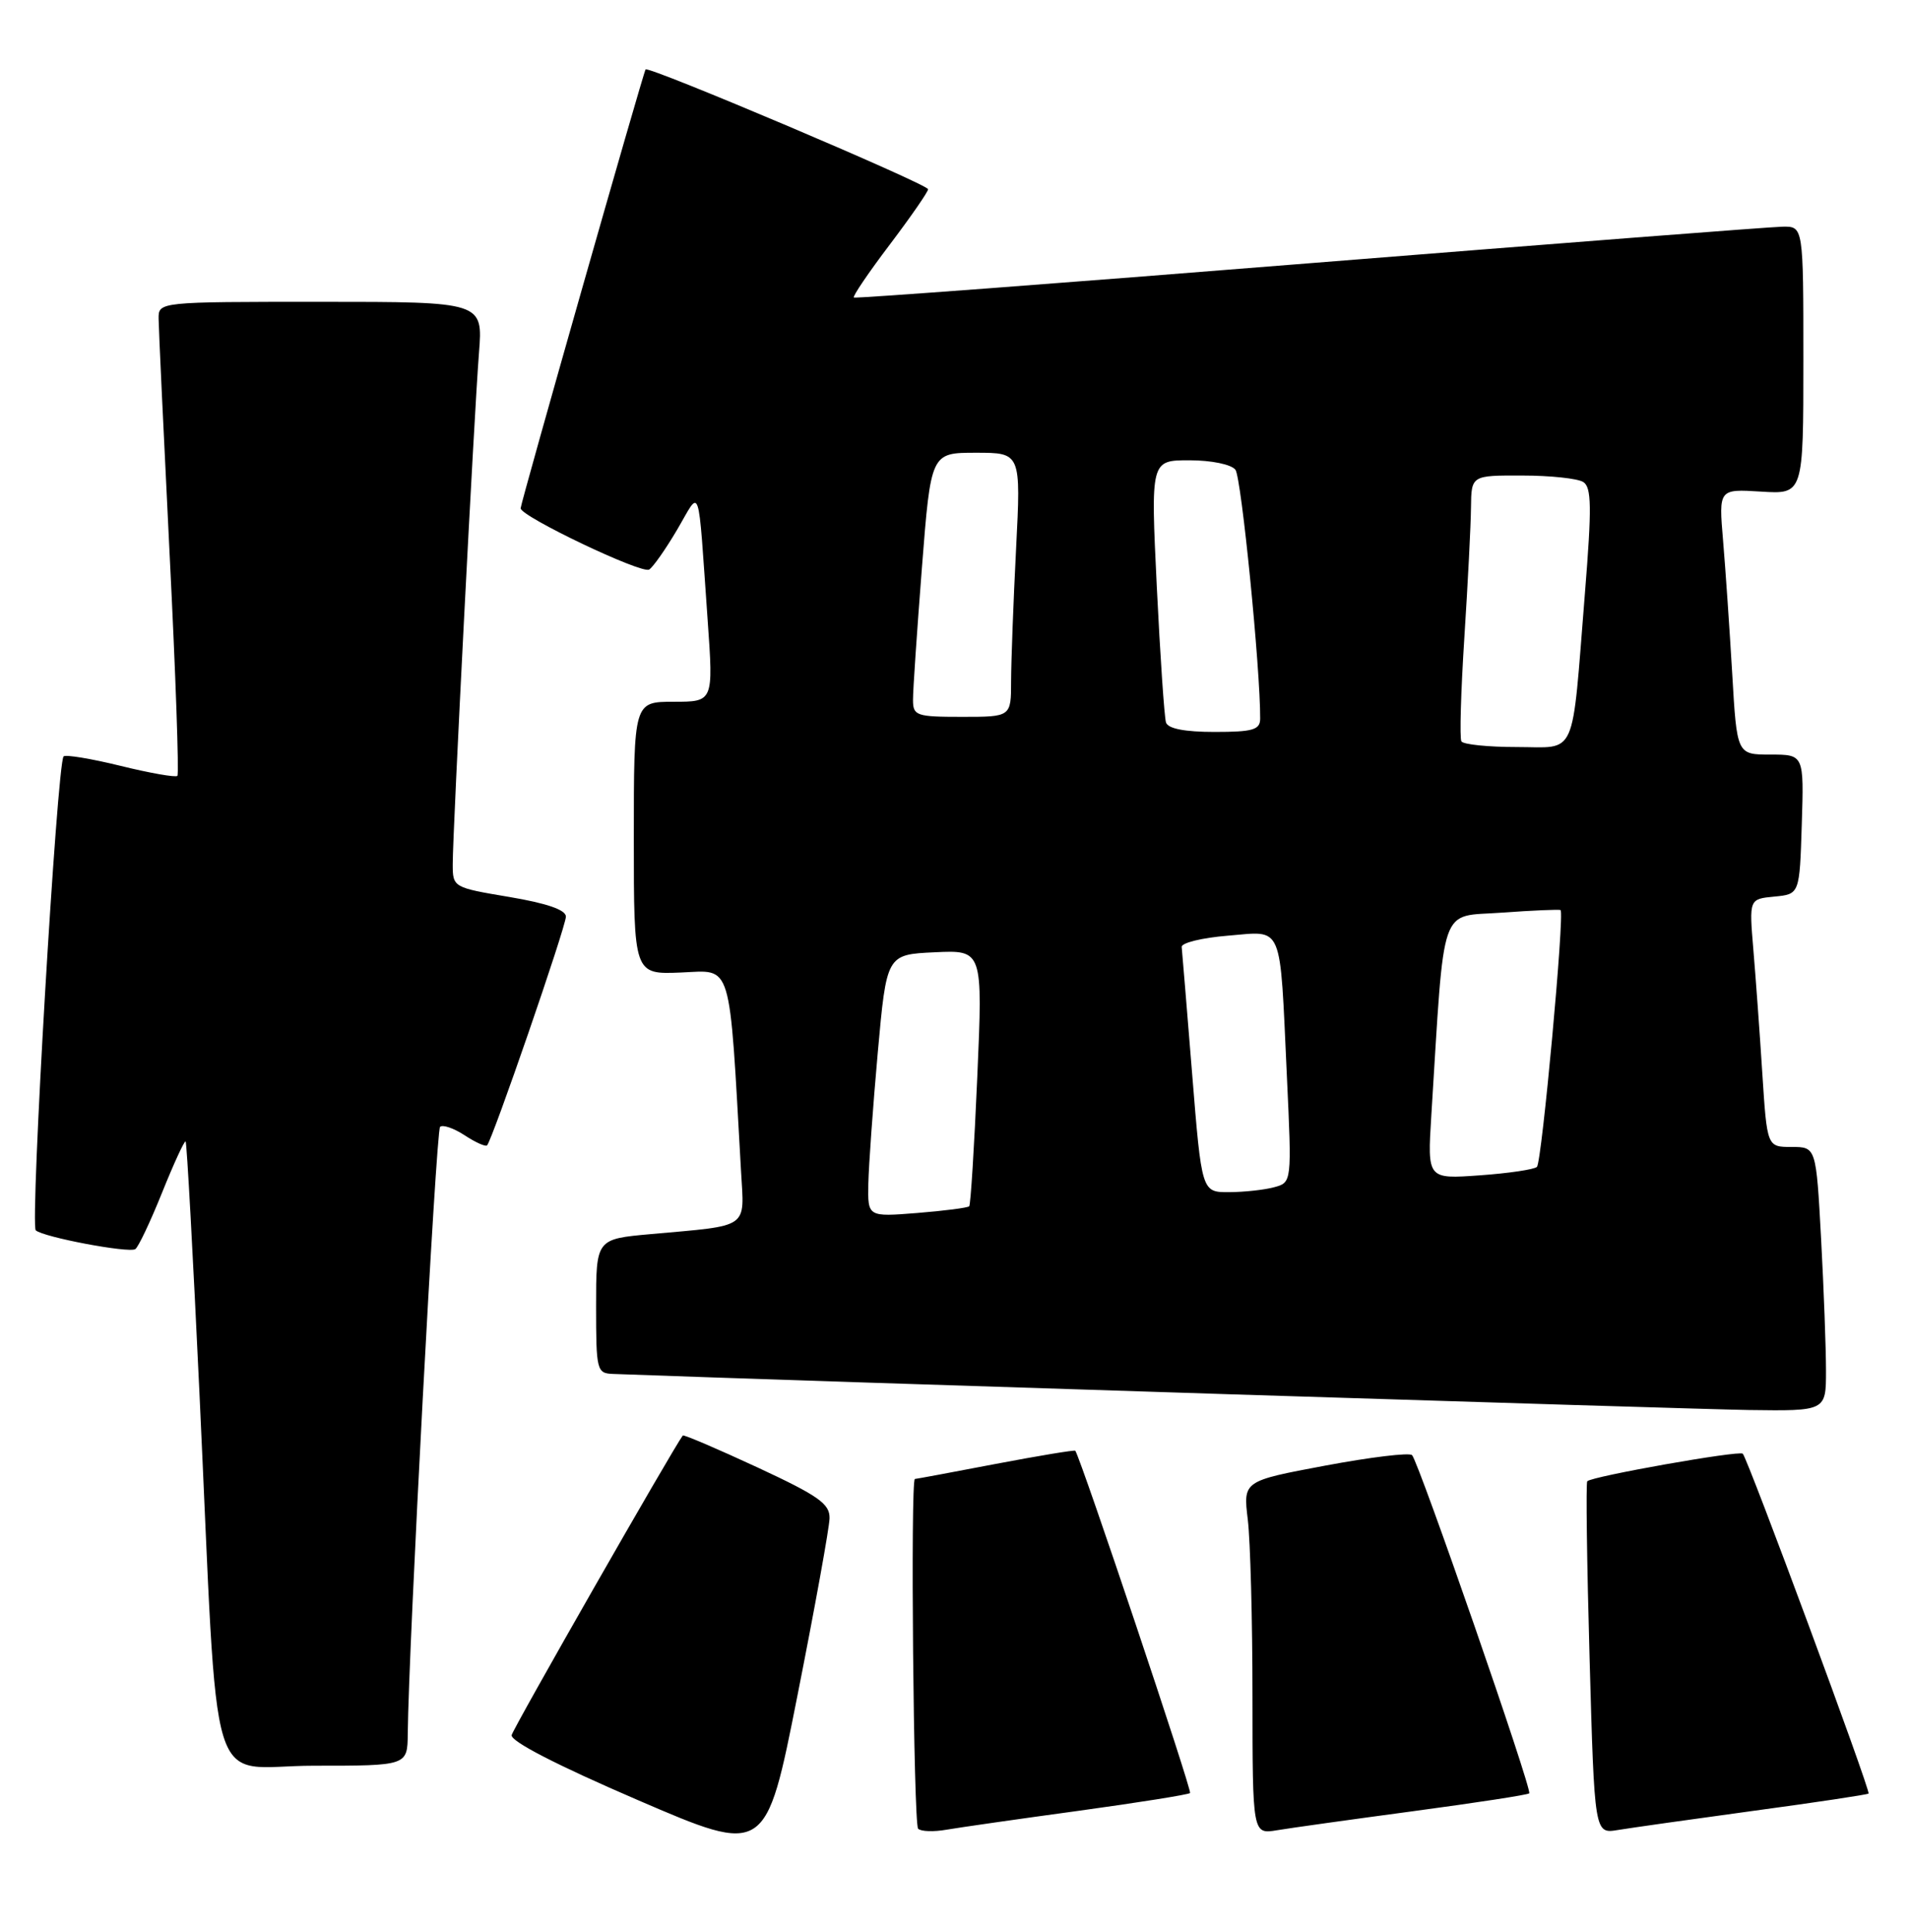 <?xml version="1.0" encoding="UTF-8" standalone="no"?>
<!DOCTYPE svg PUBLIC "-//W3C//DTD SVG 1.1//EN" "http://www.w3.org/Graphics/SVG/1.1/DTD/svg11.dtd" >
<svg xmlns="http://www.w3.org/2000/svg" xmlns:xlink="http://www.w3.org/1999/xlink" version="1.1" viewBox="0 0 253 256">
 <g >
 <path fill="currentColor"
d=" M 109.94 201.22 C 109.99 199.29 108.50 198.24 100.35 194.45 C 95.04 191.99 90.60 190.09 90.49 190.24 C 89.24 191.88 68.03 228.99 67.81 229.94 C 67.61 230.74 73.80 233.93 84.50 238.54 C 101.50 245.87 101.50 245.87 105.69 224.68 C 108.00 213.03 109.91 202.47 109.94 201.22 Z  M 142.91 239.98 C 150.84 238.89 157.50 237.83 157.72 237.62 C 158.01 237.32 143.32 193.51 142.51 192.26 C 142.43 192.13 137.67 192.92 131.93 194.01 C 126.20 195.11 121.39 196.00 121.25 196.00 C 120.65 196.00 121.07 241.73 121.68 242.35 C 122.05 242.72 123.74 242.78 125.43 242.48 C 127.12 242.19 134.99 241.06 142.91 239.98 Z  M 187.41 240.01 C 195.61 238.91 202.48 237.86 202.67 237.66 C 203.10 237.23 188.03 193.76 187.14 192.84 C 186.79 192.48 181.61 193.11 175.63 194.23 C 164.75 196.27 164.75 196.27 165.37 201.38 C 165.71 204.20 165.99 214.73 165.99 224.80 C 166.00 243.09 166.00 243.09 169.25 242.55 C 171.04 242.25 179.21 241.11 187.41 240.01 Z  M 232.45 239.97 C 240.66 238.86 247.50 237.83 247.64 237.69 C 247.95 237.38 231.63 193.29 230.97 192.65 C 230.50 192.19 211.03 195.64 210.36 196.30 C 210.17 196.50 210.31 207.09 210.67 219.84 C 211.32 243.03 211.32 243.03 214.41 242.52 C 216.11 242.24 224.23 241.09 232.45 239.97 Z  M 54.04 229.75 C 54.15 218.20 57.79 149.88 58.32 149.34 C 58.66 149.01 60.12 149.50 61.56 150.44 C 63.00 151.39 64.34 151.99 64.55 151.79 C 65.25 151.08 75.00 122.81 75.00 121.47 C 75.00 120.58 72.48 119.71 67.50 118.87 C 60.05 117.62 60.00 117.59 60.00 114.52 C 60.00 110.11 62.84 54.83 63.48 46.75 C 64.01 40.00 64.01 40.00 42.51 40.00 C 21.00 40.00 21.00 40.00 21.02 42.25 C 21.03 43.49 21.69 57.53 22.48 73.45 C 23.28 89.38 23.74 102.59 23.51 102.82 C 23.28 103.05 19.90 102.46 16.00 101.50 C 12.10 100.54 8.69 99.98 8.43 100.24 C 7.56 101.11 3.96 162.36 4.74 163.05 C 5.77 163.96 17.05 166.09 17.93 165.54 C 18.32 165.30 19.92 161.93 21.48 158.05 C 23.04 154.17 24.45 151.12 24.60 151.27 C 24.76 151.43 25.58 166.39 26.43 184.53 C 29.04 239.99 27.21 234.00 41.59 234.00 C 54.00 234.00 54.00 234.00 54.04 229.75 Z  M 242.00 181.66 C 242.00 178.72 241.71 170.84 241.35 164.16 C 240.69 152.00 240.69 152.00 237.44 152.00 C 234.19 152.00 234.19 152.00 233.56 142.25 C 233.22 136.89 232.68 129.49 232.37 125.82 C 231.81 119.14 231.81 119.14 235.16 118.82 C 238.50 118.50 238.50 118.50 238.79 109.25 C 239.08 100.00 239.08 100.00 234.63 100.00 C 230.19 100.00 230.19 100.00 229.57 89.25 C 229.22 83.34 228.68 75.42 228.36 71.65 C 227.78 64.80 227.78 64.80 233.39 65.15 C 239.00 65.50 239.00 65.50 239.00 47.75 C 239.00 30.00 239.00 30.00 236.25 30.04 C 234.74 30.06 206.50 32.25 173.50 34.89 C 140.50 37.54 113.35 39.58 113.16 39.43 C 112.97 39.28 115.11 36.13 117.91 32.43 C 120.71 28.73 123.00 25.42 123.00 25.08 C 123.00 24.42 85.91 8.69 85.56 9.20 C 85.23 9.68 69.00 66.68 69.00 67.36 C 69.00 68.44 85.04 76.09 86.03 75.48 C 86.55 75.16 88.22 72.78 89.74 70.20 C 92.93 64.78 92.45 63.35 93.79 82.25 C 94.55 93.00 94.55 93.00 89.28 93.00 C 84.00 93.00 84.00 93.00 84.00 111.07 C 84.00 129.14 84.00 129.14 90.25 128.88 C 97.13 128.60 96.61 126.90 98.21 155.22 C 98.65 162.93 99.47 162.36 86.25 163.55 C 79.00 164.20 79.00 164.20 79.00 173.10 C 79.00 181.64 79.09 182.00 81.25 182.08 C 107.17 183.04 224.31 186.75 231.75 186.86 C 242.00 187.00 242.00 187.00 242.00 181.66 Z  M 115.08 156.89 C 115.13 154.47 115.69 146.65 116.33 139.50 C 117.50 126.50 117.50 126.50 123.87 126.20 C 130.25 125.90 130.25 125.90 129.52 142.70 C 129.12 151.94 128.64 159.66 128.45 159.86 C 128.26 160.06 125.16 160.46 121.56 160.75 C 115.00 161.27 115.00 161.27 115.08 156.89 Z  M 157.99 142.25 C 157.29 133.59 156.67 126.05 156.61 125.50 C 156.55 124.95 159.30 124.28 162.73 124.00 C 170.17 123.40 169.59 122.03 170.55 142.61 C 171.21 156.71 171.21 156.71 168.85 157.34 C 167.56 157.69 164.87 157.98 162.88 157.99 C 159.26 158.00 159.26 158.00 157.99 142.25 Z  M 189.69 147.88 C 191.49 119.17 190.66 121.56 199.00 120.95 C 203.12 120.65 206.65 120.50 206.82 120.61 C 207.38 120.96 204.34 153.99 203.69 154.64 C 203.35 154.98 199.94 155.49 196.12 155.76 C 189.17 156.26 189.17 156.26 189.69 147.88 Z  M 193.68 98.25 C 193.43 97.84 193.61 91.65 194.07 84.50 C 194.53 77.35 194.93 69.59 194.95 67.25 C 195.00 63.00 195.00 63.00 201.75 63.02 C 205.46 63.02 209.10 63.41 209.83 63.88 C 210.93 64.57 210.97 67.21 210.05 78.61 C 208.26 100.91 209.10 99.00 201.01 99.00 C 197.22 99.00 193.92 98.66 193.68 98.25 Z  M 154.53 95.75 C 154.31 95.06 153.76 86.96 153.31 77.75 C 152.50 61.00 152.50 61.00 157.63 61.00 C 160.54 61.00 163.17 61.54 163.73 62.25 C 164.52 63.27 167.05 88.71 167.01 95.25 C 167.00 96.72 166.04 97.00 160.97 97.00 C 157.03 97.00 154.80 96.57 154.53 95.75 Z  M 121.00 92.75 C 120.99 91.51 121.53 83.64 122.18 75.25 C 123.37 60.00 123.37 60.00 129.34 60.00 C 135.31 60.00 135.31 60.00 134.66 72.75 C 134.30 79.76 134.01 87.64 134.00 90.25 C 134.00 95.00 134.00 95.00 127.50 95.00 C 121.43 95.00 121.00 94.85 121.00 92.75 Z "/>
</g>
</svg>